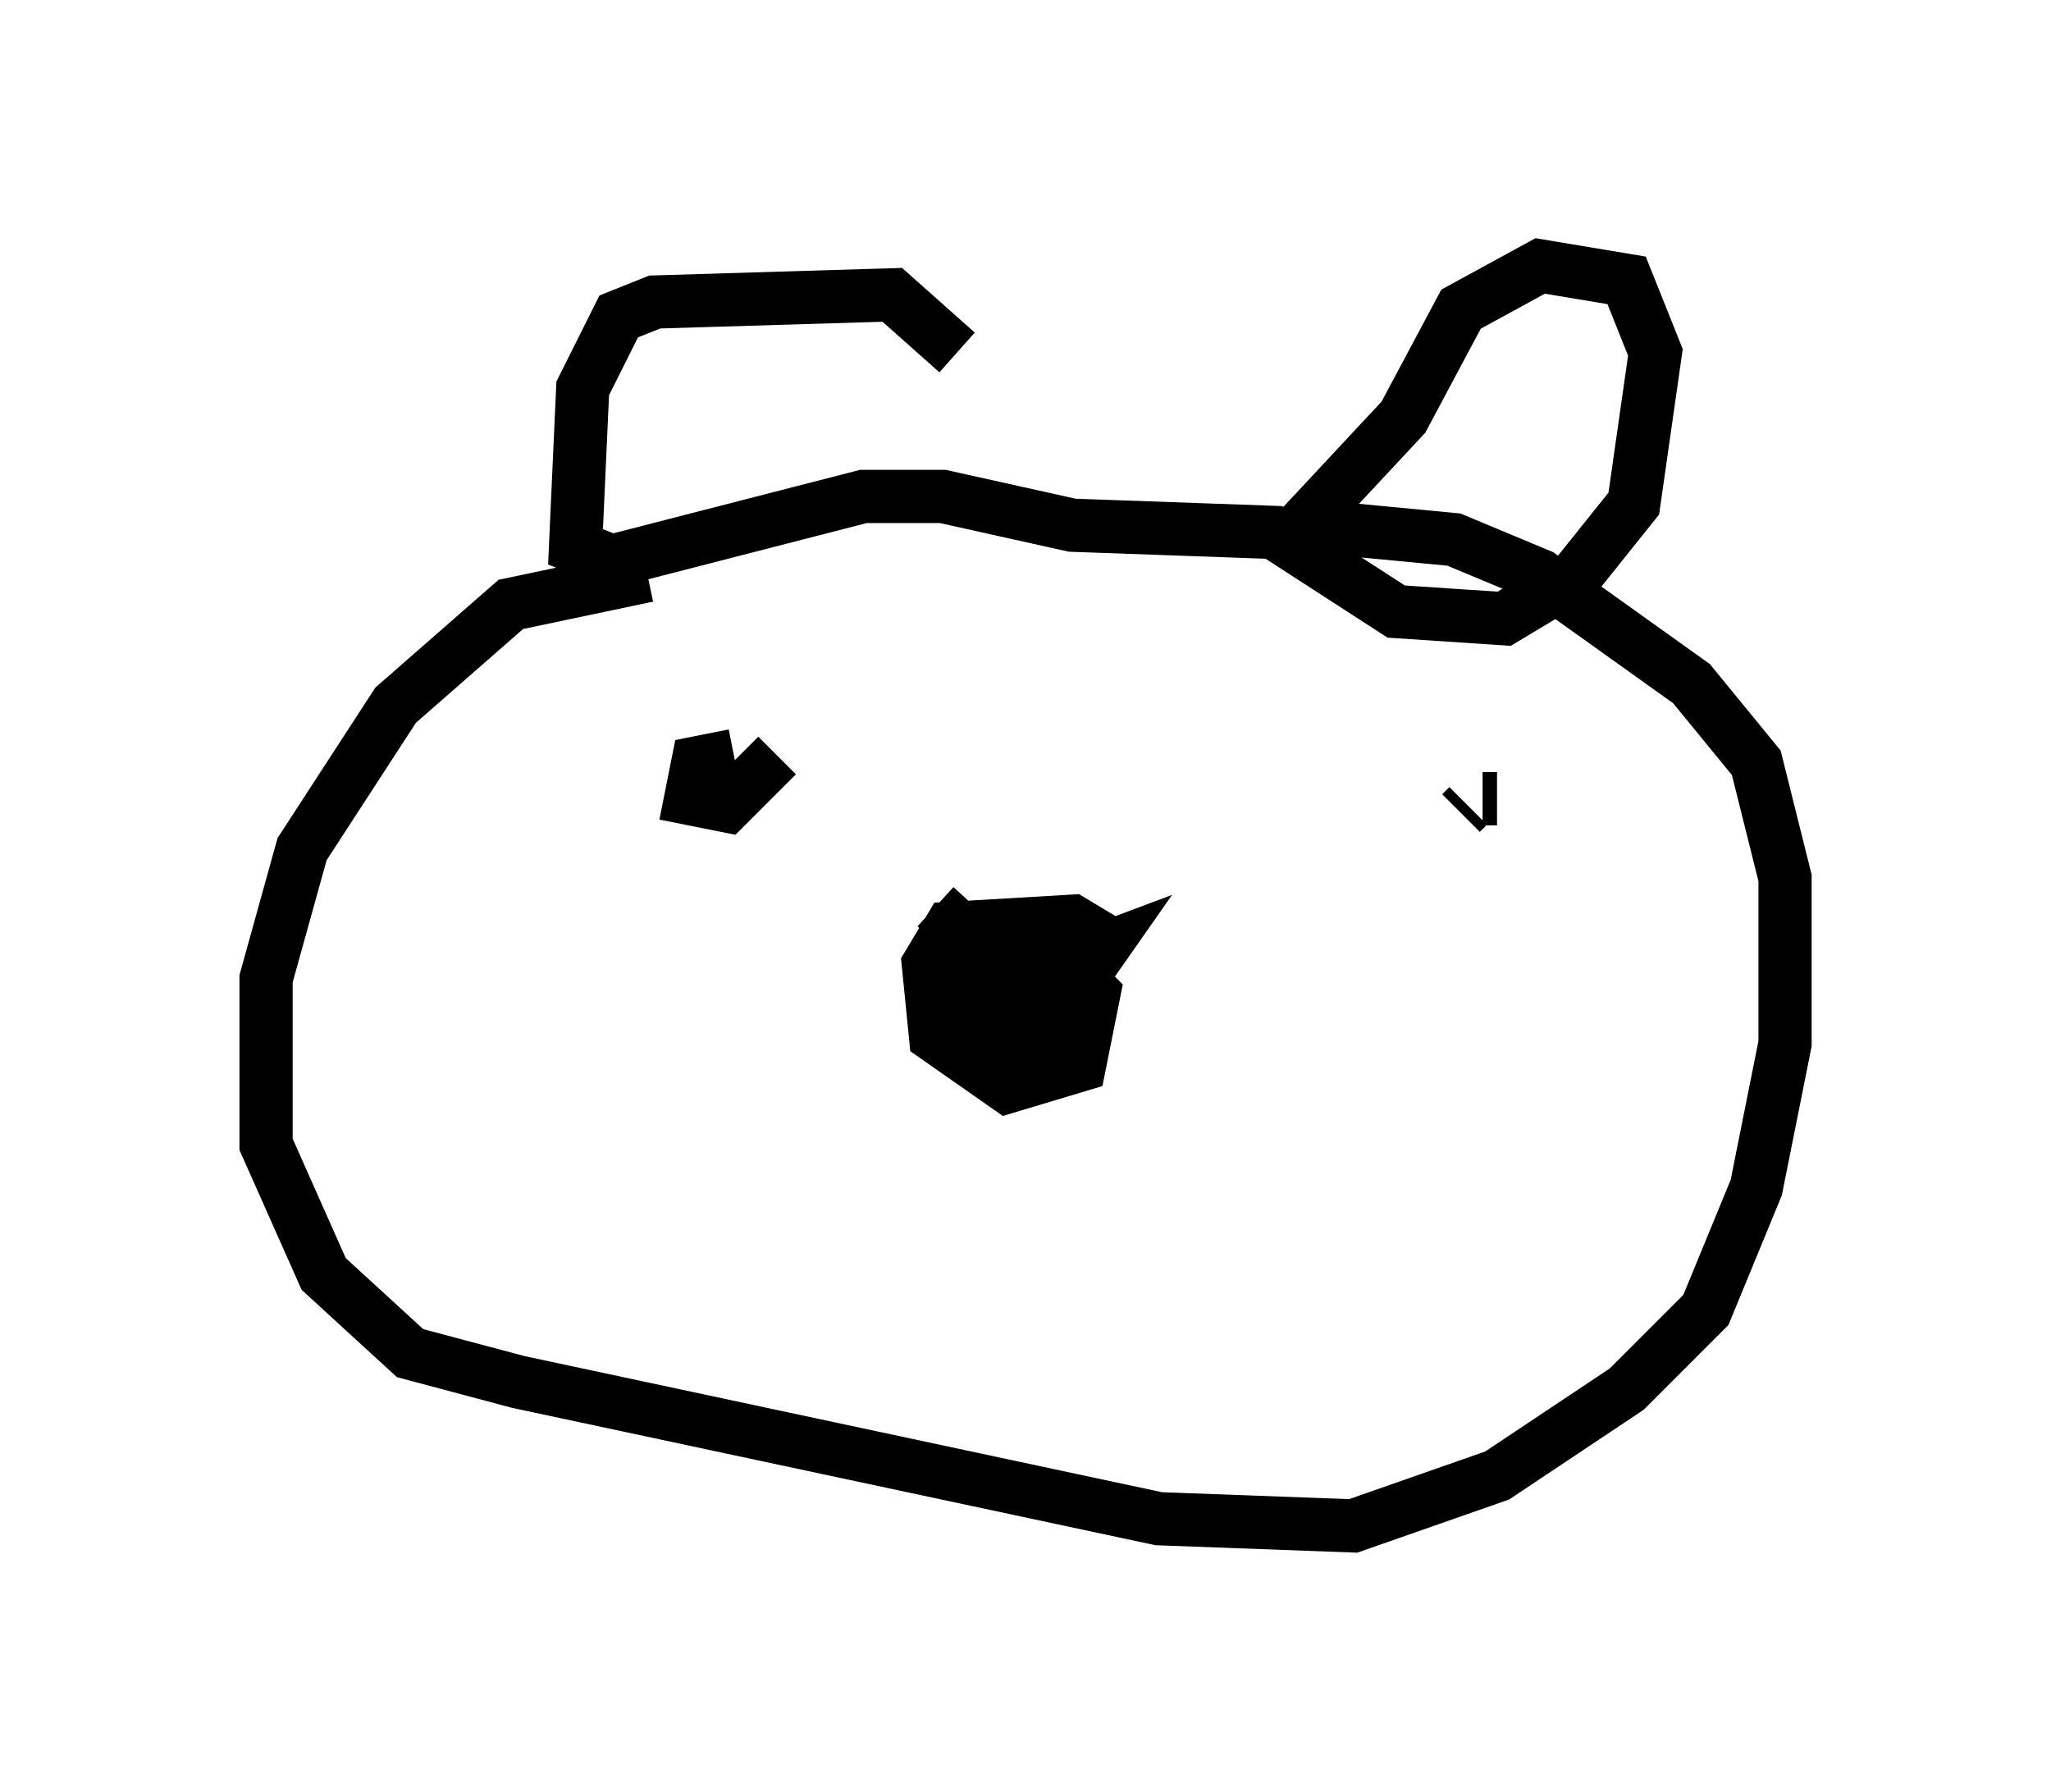 <?xml version="1.0" encoding="utf-8" ?>
<svg baseProfile="full" height="33.68" version="1.1" width="38.552" xmlns="http://www.w3.org/2000/svg" xmlns:ev="http://www.w3.org/2001/xml-events" xmlns:xlink="http://www.w3.org/1999/xlink"><defs /><rect fill="white" height="33.68" width="38.552" x="0" y="0" /><path d="M18.667, 8.789 m-0.677, -2.165 l-1.218, -1.083 -4.465, 0.135 l-0.677, 0.271 -0.677, 1.353 l-0.135, 2.977 0.677, 0.271 l4.736, -1.218 1.488, 0.0 l2.436, 0.541 3.789, 0.135 l2.3, 1.488 2.03, 0.135 l1.353, -0.812 1.083, -1.353 l0.406, -2.842 -0.541, -1.353 l-1.624, -0.271 -1.488, 0.812 l-1.083, 2.03 -1.894, 2.03 l2.842, 0.271 1.624, 0.677 l2.842, 2.03 1.218, 1.488 l0.541, 2.165 0.0, 3.112 l-0.541, 2.706 -0.947, 2.3 l-1.488, 1.488 -2.436, 1.624 l-2.706, 0.947 -3.654, -0.135 l-12.043, -2.571 -2.03, -0.541 l-1.624, -1.488 -1.083, -2.436 l0.0, -3.112 0.677, -2.436 l1.759, -2.706 2.165, -1.894 l2.571, -0.541 m8.66, 6.901 l-0.677, -0.406 -2.3, 0.135 l-0.406, 0.677 0.135, 1.353 l1.353, 0.947 1.353, -0.406 l0.271, -1.353 -0.677, -0.677 l-1.353, -0.406 -0.406, 1.353 l0.677, 0.541 0.947, -0.271 l0.947, -1.353 -1.083, 0.406 l-0.677, 0.947 0.271, -0.677 l-1.624, -1.488 m-3.789, -2.842 l-0.677, 0.135 -0.135, 0.677 l0.677, 0.135 0.947, -0.947 m13.532, 0.812 l-0.271, 0.0 m-0.271, 0.135 l-0.135, 0.135 " fill="none" stroke="black" stroke-width="1" /></svg>